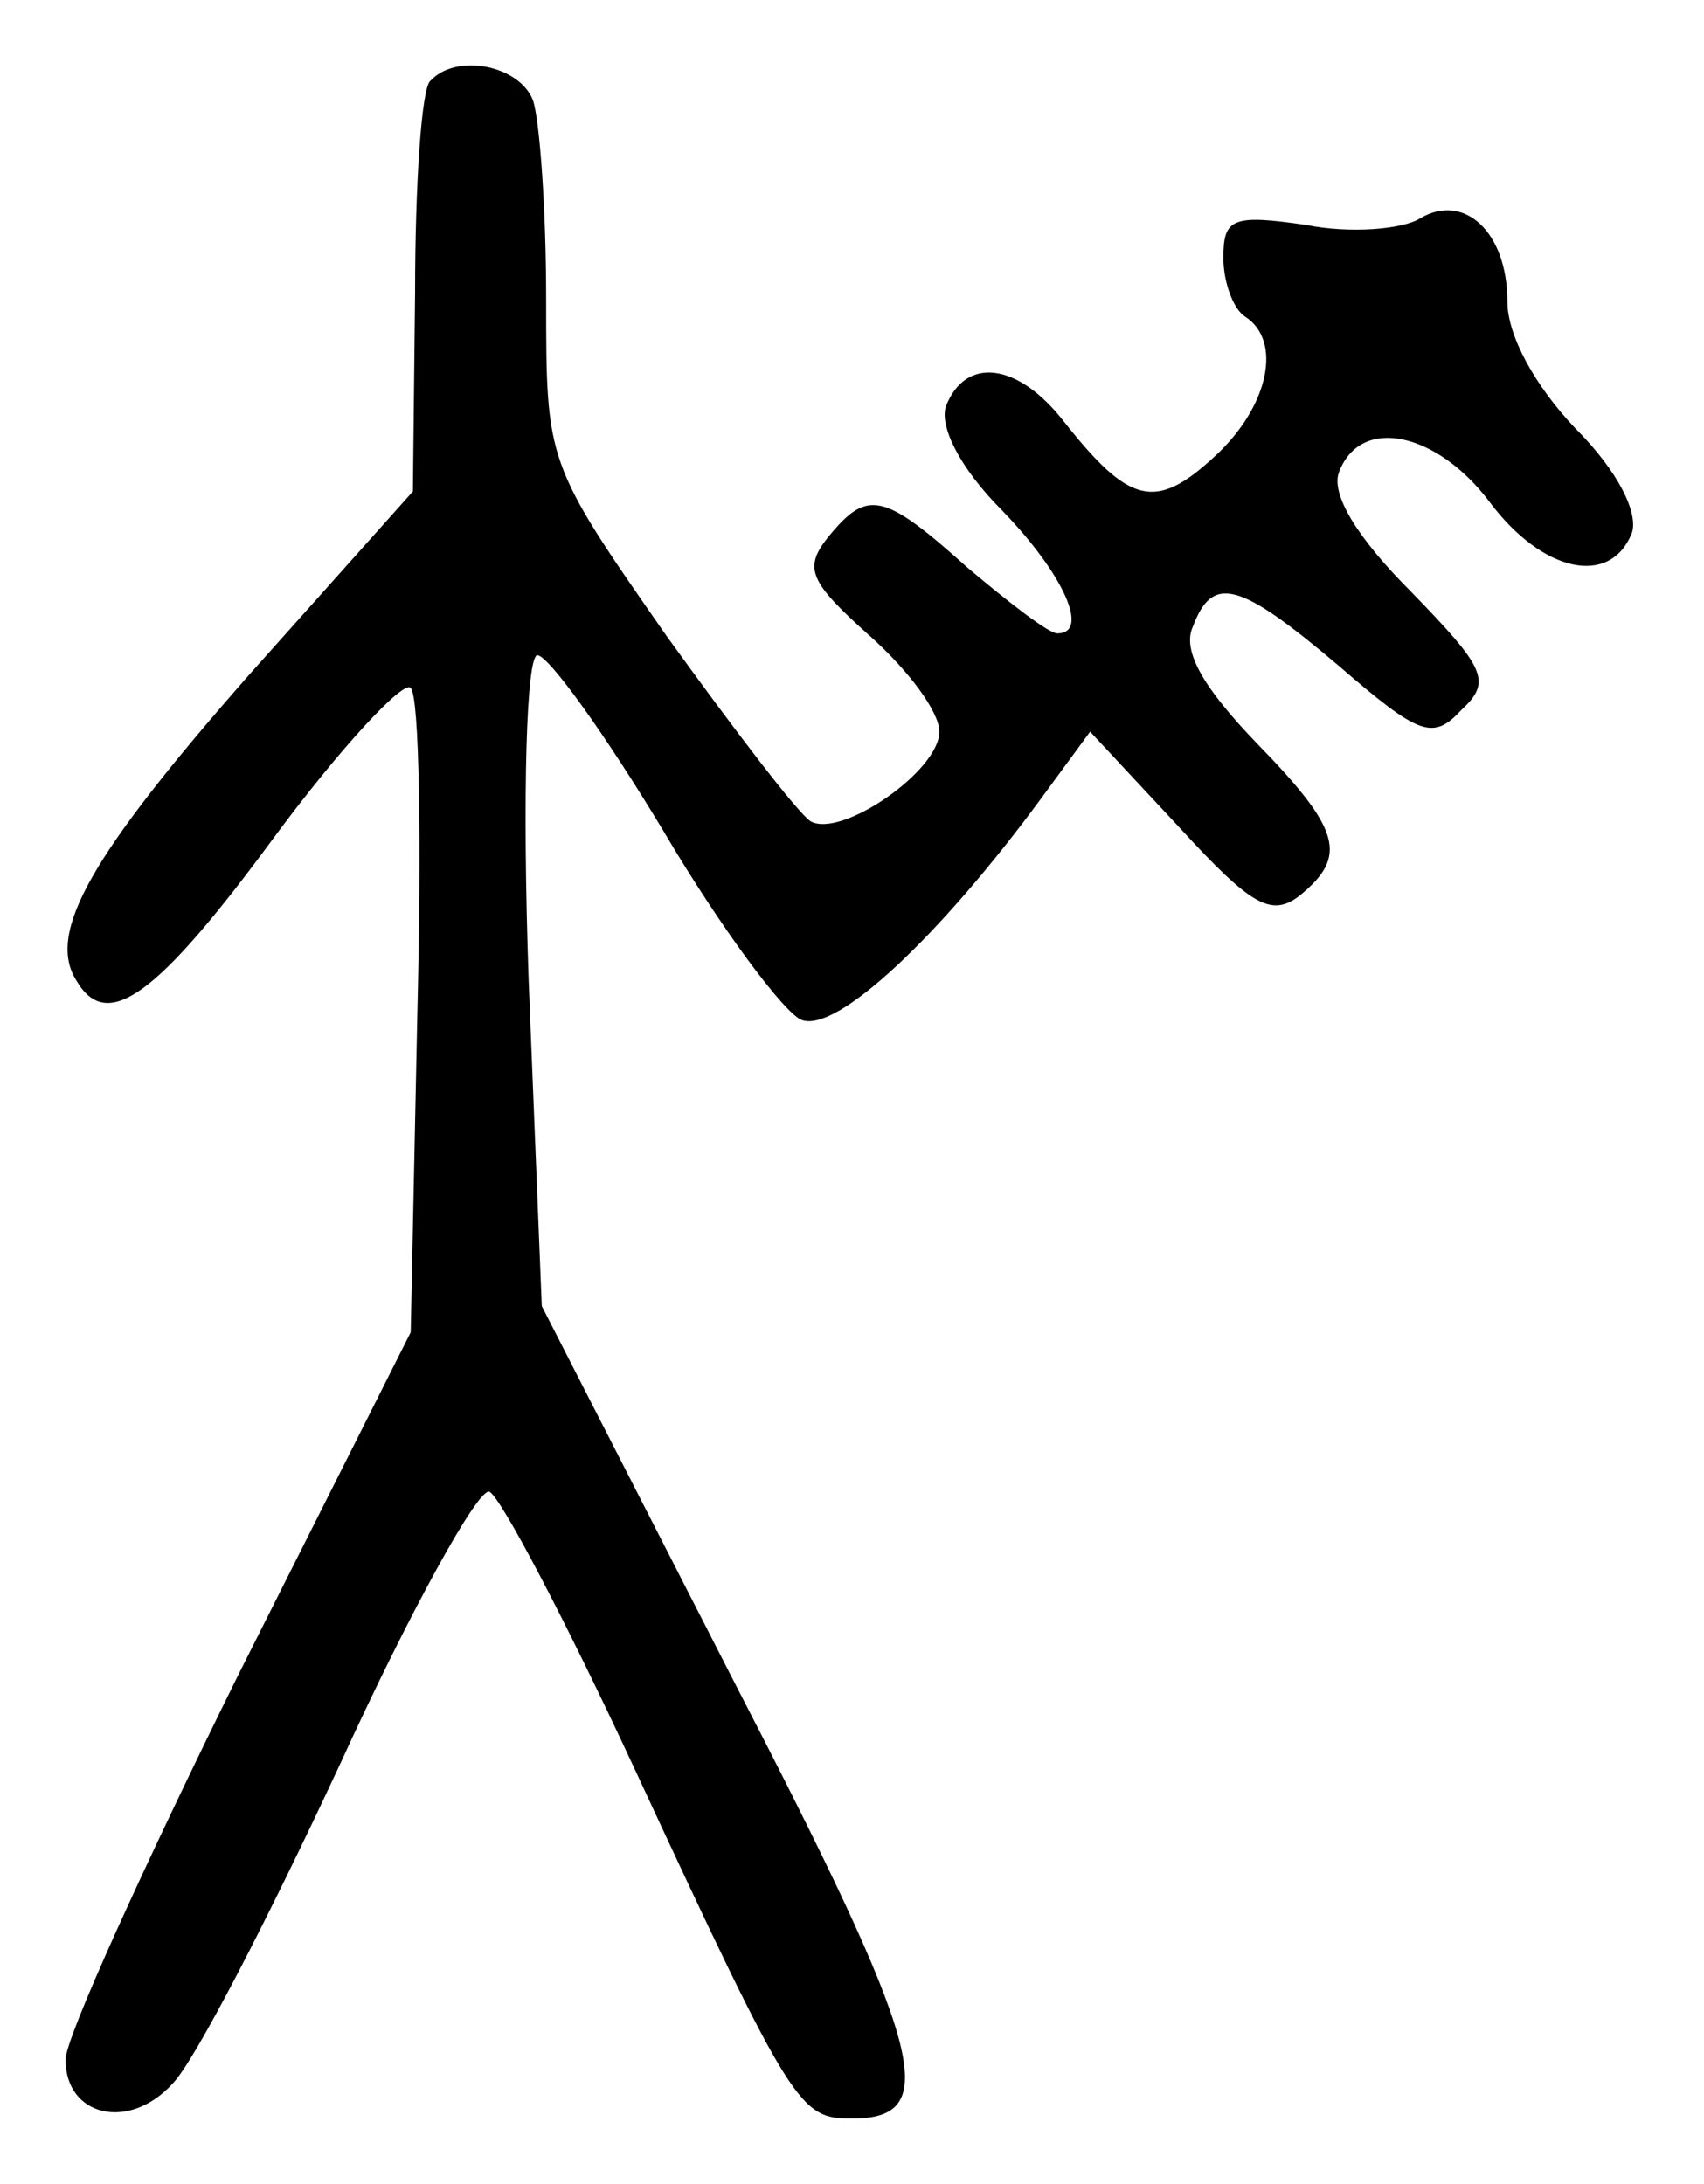 <?xml version="1.0" standalone="no"?>
<!DOCTYPE svg PUBLIC "-//W3C//DTD SVG 20010904//EN"
 "http://www.w3.org/TR/2001/REC-SVG-20010904/DTD/svg10.dtd">
<svg version="1.0" xmlns="http://www.w3.org/2000/svg"
 width="78pt" height="100pt" viewBox="0 0 78 100"
 preserveAspectRatio="xMidYMid meet">
<g transform="translate(0,100) scale(0.1,-0.1)"
fill="#000000" stroke="none">
<path d="M197 963 c-4 -3 -7 -47 -7 -97 l-1 -91 -75 -84 c-72 -82 -93 -118
-79 -140 14 -24 37 -7 90 65 31 42 60 73 63 69 4 -4 5 -71 3 -151 l-3 -144
-79 -157 c-43 -87 -79 -166 -79 -176 0 -26 29 -33 49 -11 10 10 44 76 77 147
32 70 63 126 68 124 5 -2 35 -59 67 -128 72 -155 75 -159 99 -159 42 0 33 32
-55 202 l-87 170 -6 149 c-3 86 -1 149 4 149 5 0 31 -36 58 -81 26 -44 55 -83
63 -86 16 -6 63 38 110 102 l22 30 41 -44 c33 -36 42 -41 55 -31 22 18 19 30
-20 70 -24 25 -34 42 -29 53 9 24 21 21 67 -18 37 -32 43 -34 56 -20 14 13 11
19 -23 54 -25 25 -37 45 -33 55 10 26 45 18 69 -14 24 -32 55 -39 65 -14 3 9
-6 28 -26 48 -18 19 -31 42 -31 58 0 32 -20 50 -40 38 -8 -5 -32 -7 -52 -3
-34 5 -38 3 -38 -15 0 -12 5 -24 10 -27 17 -11 11 -41 -14 -64 -27 -25 -39
-22 -69 16 -21 27 -45 30 -54 7 -3 -9 6 -28 26 -48 28 -29 40 -56 25 -56 -4 0
-22 14 -41 30 -39 35 -46 36 -64 14 -11 -14 -9 -20 19 -45 18 -16 32 -35 32
-44 0 -18 -45 -49 -59 -41 -6 4 -35 42 -66 85 -55 79 -55 79 -55 154 0 42 -3
82 -6 91 -6 16 -35 22 -47 9z"/>
</g>
</svg>
